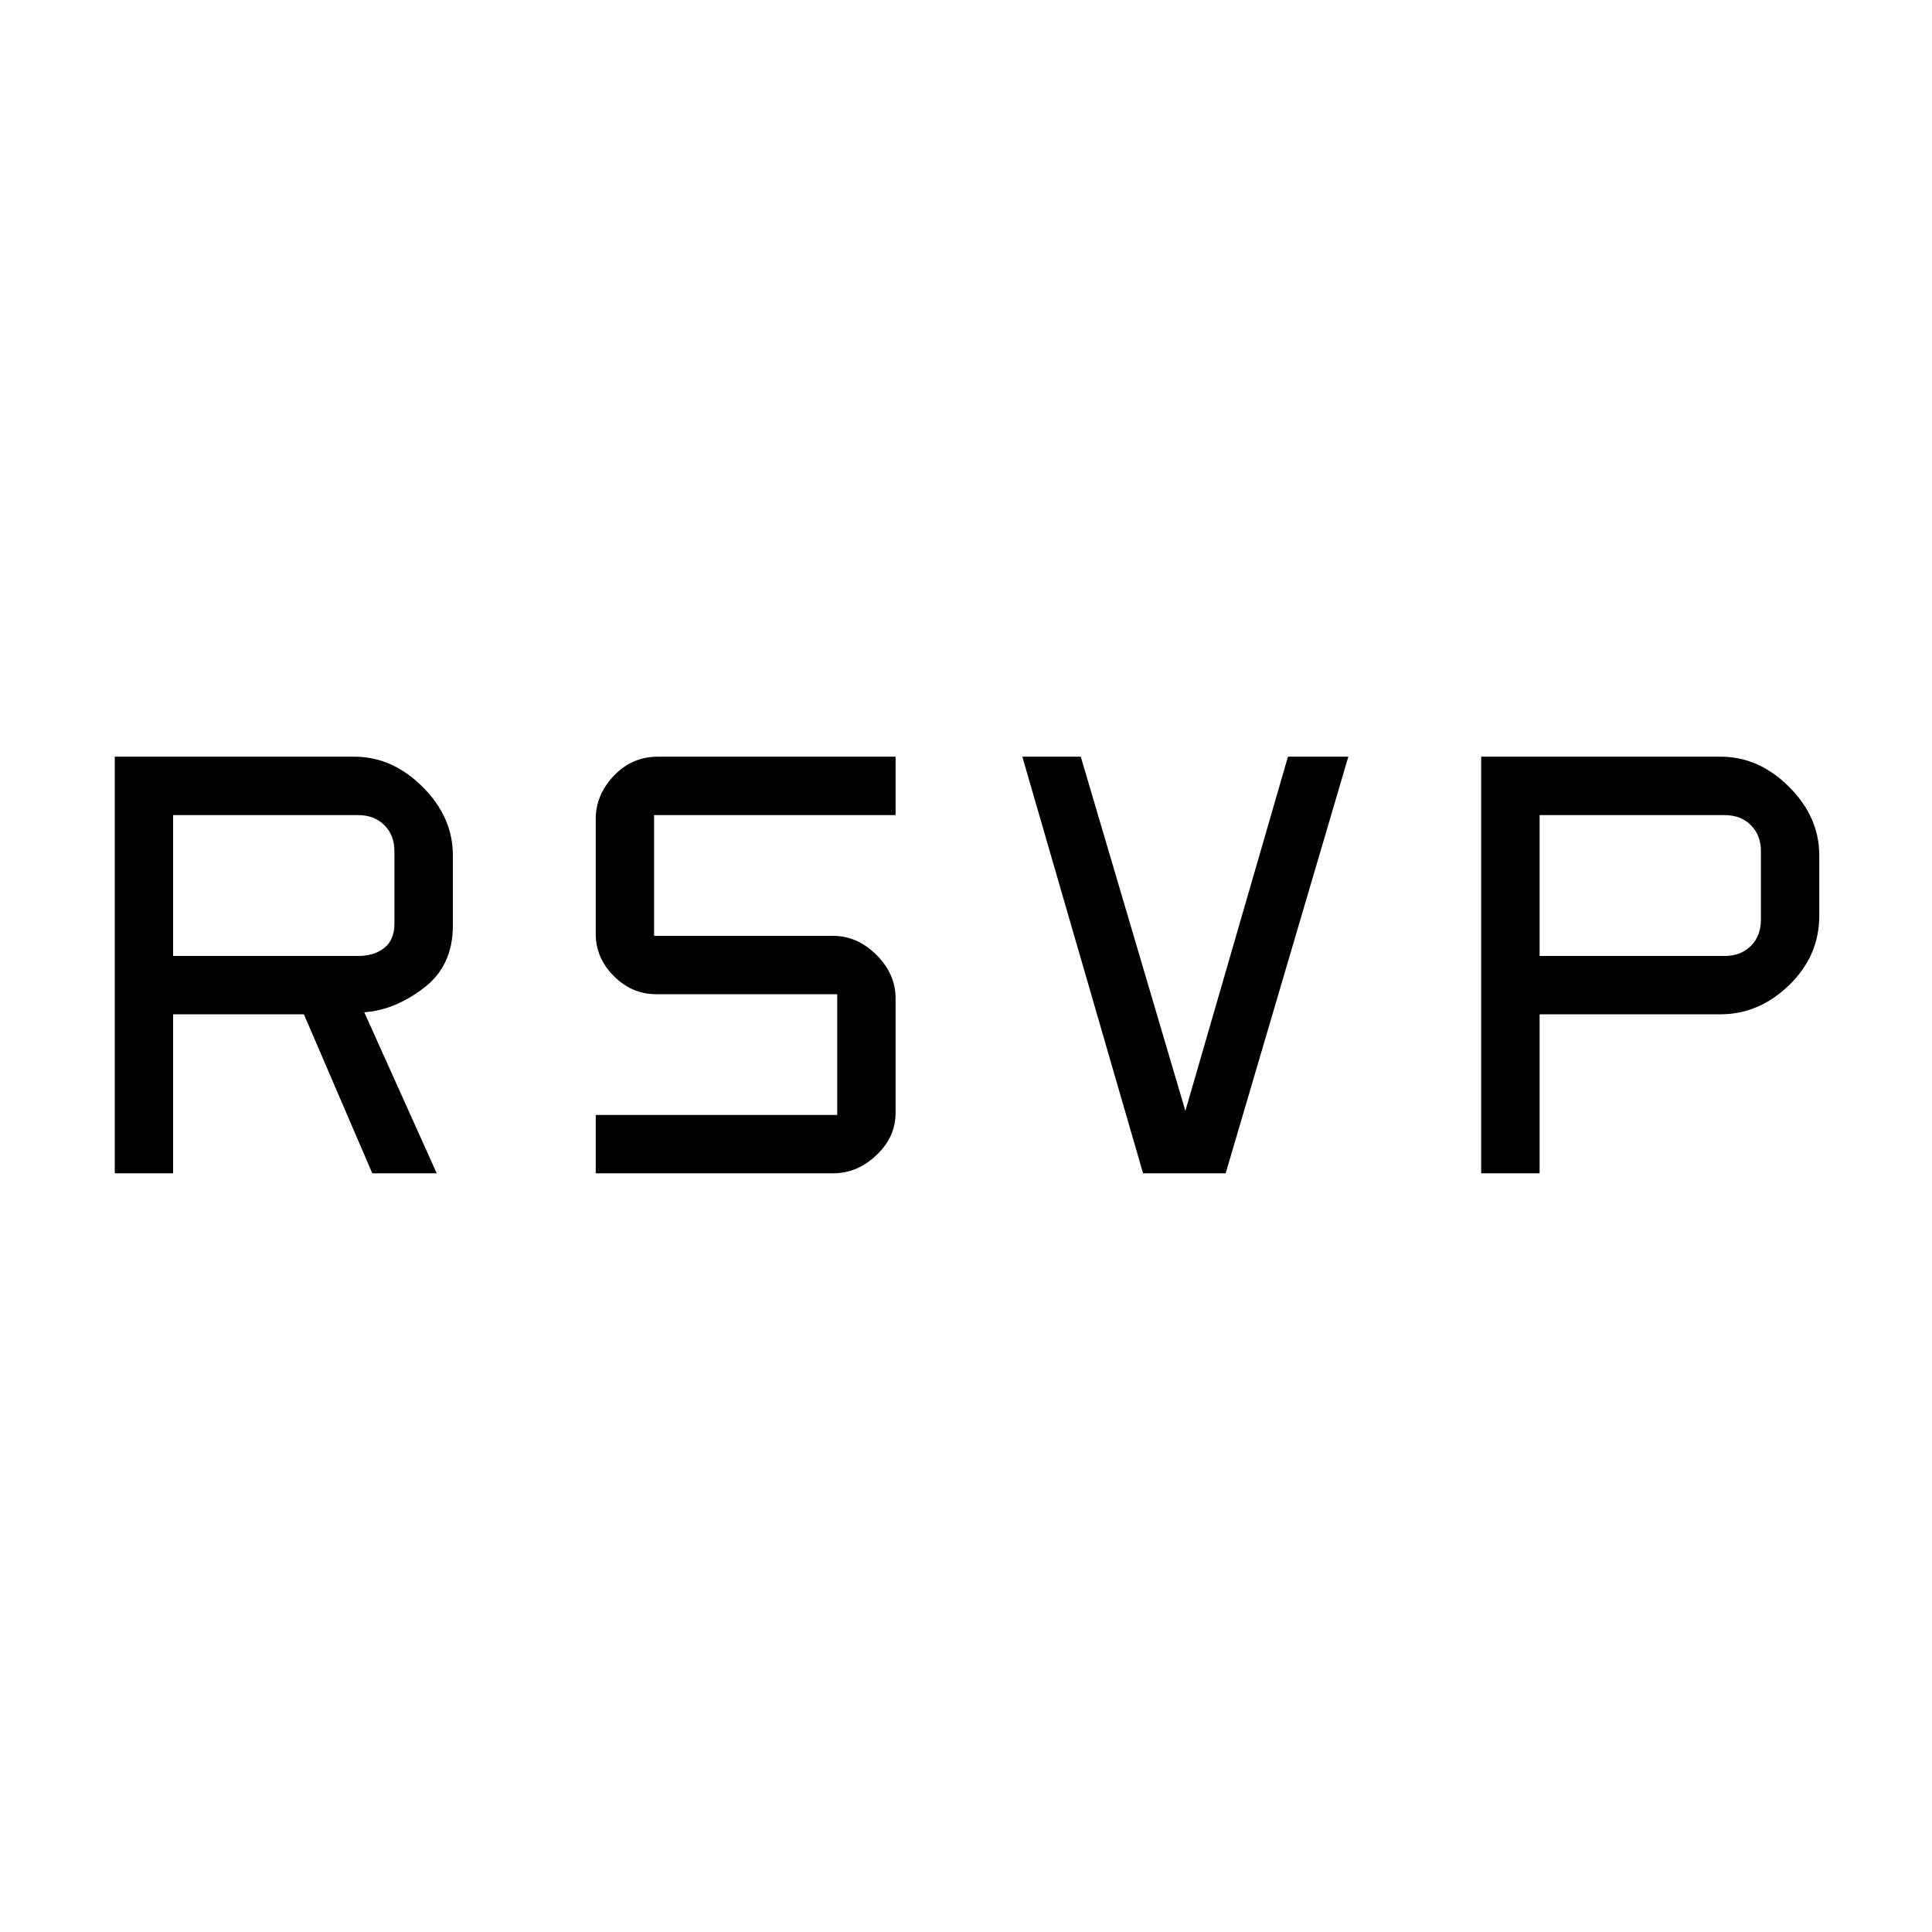<svg xmlns="http://www.w3.org/2000/svg" height="20" width="20"><path d="m11.833 12.146-1.25-4.313h.605l1.083 3.667 1.062-3.667h.625l-1.27 4.313Zm-10.645 0V7.833h2.479q.395 0 .708.313.313.312.313.708v.729q0 .417-.303.646-.302.229-.614.25l.75 1.667h-.667L3.146 10.5H1.792v1.646Zm.604-2.25h1.916q.167 0 .271-.084.104-.083.104-.25v-.75q0-.166-.104-.27-.104-.104-.271-.104H1.792Zm13.541 2.25V7.833h2.479q.396 0 .709.313.312.312.312.708v.625q0 .417-.312.719-.313.302-.709.302h-1.874v1.646Zm.605-2.25h1.916q.167 0 .271-.104.104-.104.104-.271v-.709q0-.166-.104-.27-.104-.104-.271-.104h-1.916Zm-9.771 2.25v-.604h2.5v-1.25H6.792q-.25 0-.438-.188-.187-.187-.187-.437V8.479q0-.25.187-.448.188-.198.458-.198h2.459v.605h-2.5v1.25h1.854q.25 0 .448.197.198.198.198.448v1.188q0 .25-.198.437-.198.188-.448.188Z"/></svg>